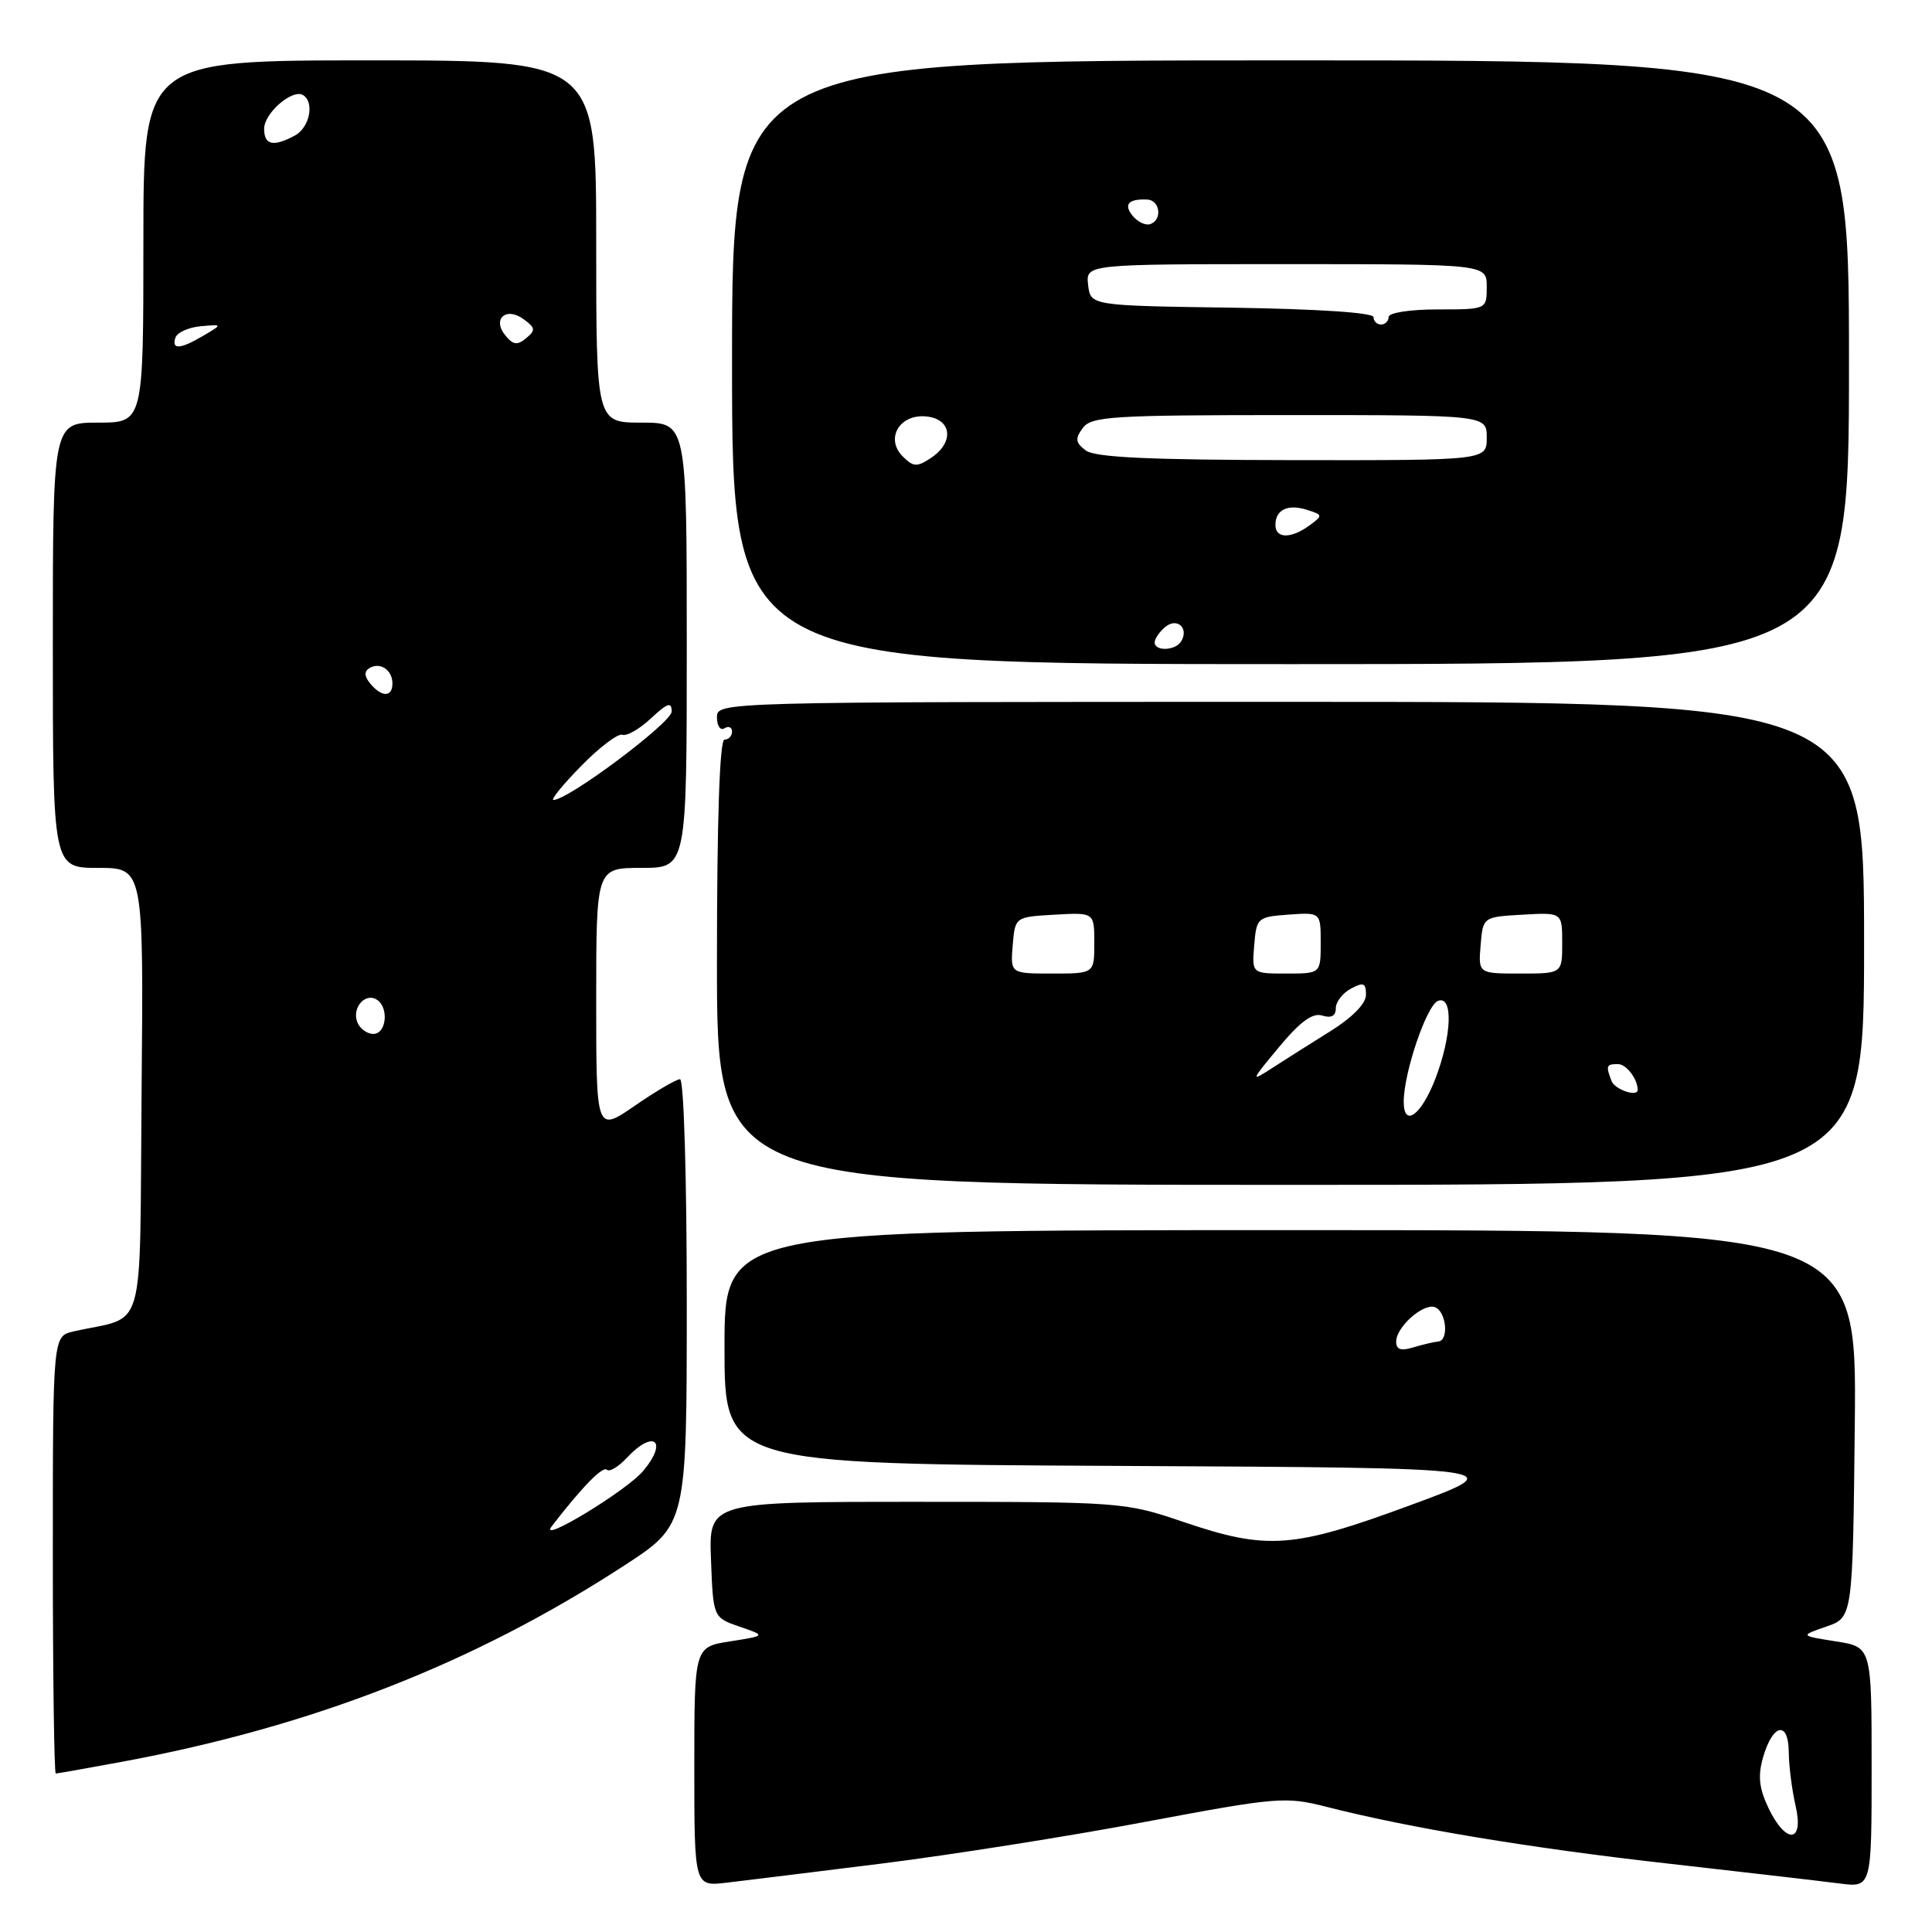 <?xml version="1.0" encoding="UTF-8" standalone="no"?>
<!DOCTYPE svg PUBLIC "-//W3C//DTD SVG 1.1//EN" "http://www.w3.org/Graphics/SVG/1.1/DTD/svg11.dtd" >
<svg xmlns="http://www.w3.org/2000/svg" xmlns:xlink="http://www.w3.org/1999/xlink" version="1.1" viewBox="0 0 256 256">
 <g >
 <path fill="currentColor"
d=" M 117.00 246.91 C 126.08 245.77 141.73 243.30 151.79 241.40 C 169.33 238.11 170.32 238.03 175.79 239.42 C 186.81 242.23 202.68 244.87 221.00 246.93 C 231.18 248.08 241.41 249.27 243.75 249.57 C 248.00 250.12 248.00 250.12 248.00 234.17 C 248.00 218.23 248.00 218.23 243.25 217.49 C 238.50 216.74 238.50 216.74 242.00 215.53 C 245.50 214.32 245.50 214.32 245.77 188.66 C 246.03 163.00 246.03 163.00 171.02 163.00 C 96.00 163.00 96.00 163.00 96.00 178.49 C 96.00 193.98 96.00 193.98 148.15 194.24 C 200.30 194.50 200.30 194.50 186.90 199.44 C 171.30 205.19 167.93 205.44 156.73 201.64 C 149.08 199.04 148.54 199.00 121.44 199.00 C 93.92 199.00 93.92 199.00 94.21 206.66 C 94.50 214.33 94.50 214.33 98.00 215.54 C 101.50 216.74 101.50 216.74 96.75 217.49 C 92.00 218.23 92.00 218.23 92.00 234.09 C 92.00 249.96 92.00 249.96 96.25 249.47 C 98.59 249.20 107.92 248.04 117.00 246.91 Z  M 16.14 233.45 C 41.40 228.77 62.79 220.41 82.75 207.42 C 91.00 202.04 91.00 202.04 91.00 172.52 C 91.00 156.00 90.61 143.00 90.11 143.00 C 89.62 143.00 86.92 144.58 84.11 146.52 C 79.00 150.03 79.00 150.03 79.00 132.52 C 79.00 115.00 79.00 115.00 85.00 115.00 C 91.00 115.00 91.00 115.00 91.00 85.50 C 91.00 56.00 91.00 56.00 85.00 56.00 C 79.00 56.00 79.00 56.00 79.00 32.00 C 79.00 8.00 79.00 8.00 49.00 8.00 C 19.00 8.00 19.00 8.00 19.00 32.00 C 19.00 56.00 19.00 56.00 13.00 56.00 C 7.00 56.00 7.00 56.00 7.00 85.50 C 7.00 115.00 7.00 115.00 13.01 115.00 C 19.03 115.00 19.03 115.00 18.76 144.69 C 18.47 177.81 19.49 174.21 9.75 176.42 C 7.00 177.04 7.00 177.04 7.00 206.02 C 7.00 221.96 7.18 235.00 7.39 235.00 C 7.60 235.00 11.54 234.30 16.14 233.45 Z  M 247.00 125.00 C 247.00 93.00 247.00 93.00 171.00 93.00 C 95.00 93.00 95.00 93.00 95.00 95.06 C 95.00 96.19 95.45 96.84 96.00 96.50 C 96.55 96.16 97.00 96.36 97.00 96.94 C 97.00 97.52 96.55 98.00 96.00 98.00 C 95.36 98.00 95.00 108.50 95.00 127.50 C 95.00 157.00 95.00 157.00 171.00 157.00 C 247.00 157.00 247.00 157.00 247.00 125.00 Z  M 245.00 48.00 C 245.00 8.00 245.00 8.00 171.00 8.00 C 97.00 8.00 97.00 8.00 97.00 48.00 C 97.00 88.00 97.00 88.00 171.00 88.00 C 245.00 88.00 245.00 88.00 245.00 48.00 Z  M 234.32 239.55 C 233.09 236.96 232.91 235.31 233.61 232.88 C 234.89 228.39 236.99 227.95 237.02 232.17 C 237.04 234.00 237.44 237.19 237.92 239.25 C 239.08 244.23 236.65 244.43 234.32 239.55 Z  M 185.00 177.77 C 185.00 175.85 188.55 172.68 190.11 173.20 C 191.64 173.71 192.03 177.63 190.57 177.76 C 189.98 177.81 188.49 178.17 187.25 178.54 C 185.63 179.04 185.00 178.82 185.00 177.77 Z  M 73.10 202.25 C 77.09 197.07 79.88 194.21 80.42 194.75 C 80.75 195.08 81.93 194.37 83.05 193.18 C 86.60 189.36 88.57 190.89 85.25 194.88 C 83.07 197.51 71.22 204.70 73.10 202.25 Z  M 47.34 135.43 C 46.61 133.55 48.38 131.50 49.91 132.45 C 51.56 133.46 51.22 137.00 49.47 137.00 C 48.63 137.00 47.67 136.29 47.34 135.43 Z  M 77.01 101.49 C 79.44 99.01 81.90 97.15 82.47 97.36 C 83.04 97.58 84.74 96.60 86.25 95.19 C 88.45 93.14 89.00 92.96 89.00 94.28 C 89.00 95.75 75.30 106.00 73.34 106.00 C 72.92 106.00 74.58 103.97 77.01 101.49 Z  M 49.07 90.59 C 48.27 89.62 48.23 88.97 48.95 88.53 C 50.35 87.67 52.00 88.77 52.00 90.56 C 52.00 92.40 50.58 92.41 49.07 90.59 Z  M 23.24 44.75 C 23.47 44.06 24.97 43.38 26.58 43.23 C 29.50 42.97 29.50 42.97 27.00 44.45 C 23.90 46.28 22.71 46.38 23.24 44.75 Z  M 66.98 44.47 C 65.16 42.28 67.05 40.58 69.39 42.30 C 70.94 43.43 70.99 43.77 69.72 44.81 C 68.56 45.78 68.00 45.71 66.98 44.47 Z  M 35.00 17.06 C 35.00 14.98 38.76 11.74 40.16 12.60 C 41.71 13.56 41.02 16.92 39.07 17.96 C 36.20 19.50 35.00 19.23 35.00 17.06 Z  M 186.00 145.99 C 186.00 142.14 189.04 133.20 190.54 132.62 C 192.57 131.84 192.39 137.21 190.20 142.92 C 188.33 147.78 186.00 149.48 186.00 145.99 Z  M 213.54 143.25 C 212.76 141.21 212.84 141.00 214.39 141.00 C 215.50 141.00 217.00 142.97 217.00 144.42 C 217.00 145.40 213.98 144.38 213.54 143.25 Z  M 169.47 138.75 C 172.31 135.34 173.93 134.16 175.21 134.57 C 176.40 134.94 177.00 134.62 177.00 133.60 C 177.00 132.76 177.90 131.59 179.00 131.00 C 180.67 130.11 181.00 130.24 181.00 131.82 C 181.00 132.98 179.19 134.83 176.25 136.66 C 173.64 138.29 170.15 140.49 168.51 141.56 C 165.67 143.40 165.72 143.26 169.47 138.75 Z  M 134.19 125.25 C 134.50 121.50 134.50 121.50 139.75 121.20 C 145.00 120.90 145.00 120.90 145.00 124.95 C 145.00 129.00 145.00 129.00 139.44 129.00 C 133.88 129.00 133.88 129.00 134.19 125.25 Z  M 166.19 125.25 C 166.49 121.61 166.62 121.49 170.75 121.19 C 175.00 120.89 175.00 120.89 175.00 124.94 C 175.00 129.00 175.00 129.00 170.44 129.00 C 165.88 129.00 165.88 129.00 166.19 125.25 Z  M 196.19 125.25 C 196.50 121.50 196.50 121.50 201.75 121.20 C 207.00 120.90 207.00 120.90 207.00 124.95 C 207.00 129.00 207.00 129.00 201.44 129.00 C 195.88 129.00 195.88 129.00 196.19 125.25 Z  M 153.00 85.12 C 153.00 84.64 153.63 83.72 154.41 83.07 C 155.98 81.77 157.58 83.25 156.50 85.00 C 155.74 86.23 153.00 86.33 153.00 85.12 Z  M 169.00 69.56 C 169.00 67.53 170.64 66.75 173.20 67.56 C 175.30 68.23 175.31 68.30 173.50 69.63 C 171.06 71.41 169.00 71.38 169.00 69.56 Z  M 119.62 60.48 C 117.23 58.09 119.24 54.78 122.82 55.19 C 126.14 55.57 126.45 58.63 123.37 60.67 C 121.50 61.91 121.03 61.89 119.62 60.48 Z  M 143.86 59.68 C 142.50 58.65 142.43 58.13 143.47 56.72 C 144.60 55.17 147.31 55.00 170.86 55.00 C 197.00 55.00 197.00 55.00 197.00 58.00 C 197.00 61.00 197.00 61.00 171.25 60.97 C 152.22 60.94 145.07 60.61 143.86 59.68 Z  M 182.00 42.02 C 182.00 41.43 174.62 40.94 163.25 40.77 C 144.50 40.50 144.50 40.50 144.18 37.75 C 143.87 35.00 143.87 35.00 170.43 35.00 C 197.00 35.00 197.00 35.00 197.00 38.00 C 197.00 41.00 197.00 41.00 190.50 41.00 C 186.83 41.00 184.00 41.44 184.00 42.00 C 184.00 42.55 183.55 43.00 183.00 43.00 C 182.45 43.00 182.00 42.56 182.00 42.02 Z  M 150.10 28.62 C 148.84 27.10 149.51 26.33 152.00 26.44 C 153.73 26.51 154.05 29.15 152.40 29.70 C 151.80 29.90 150.76 29.42 150.10 28.62 Z "/>
</g>
</svg>